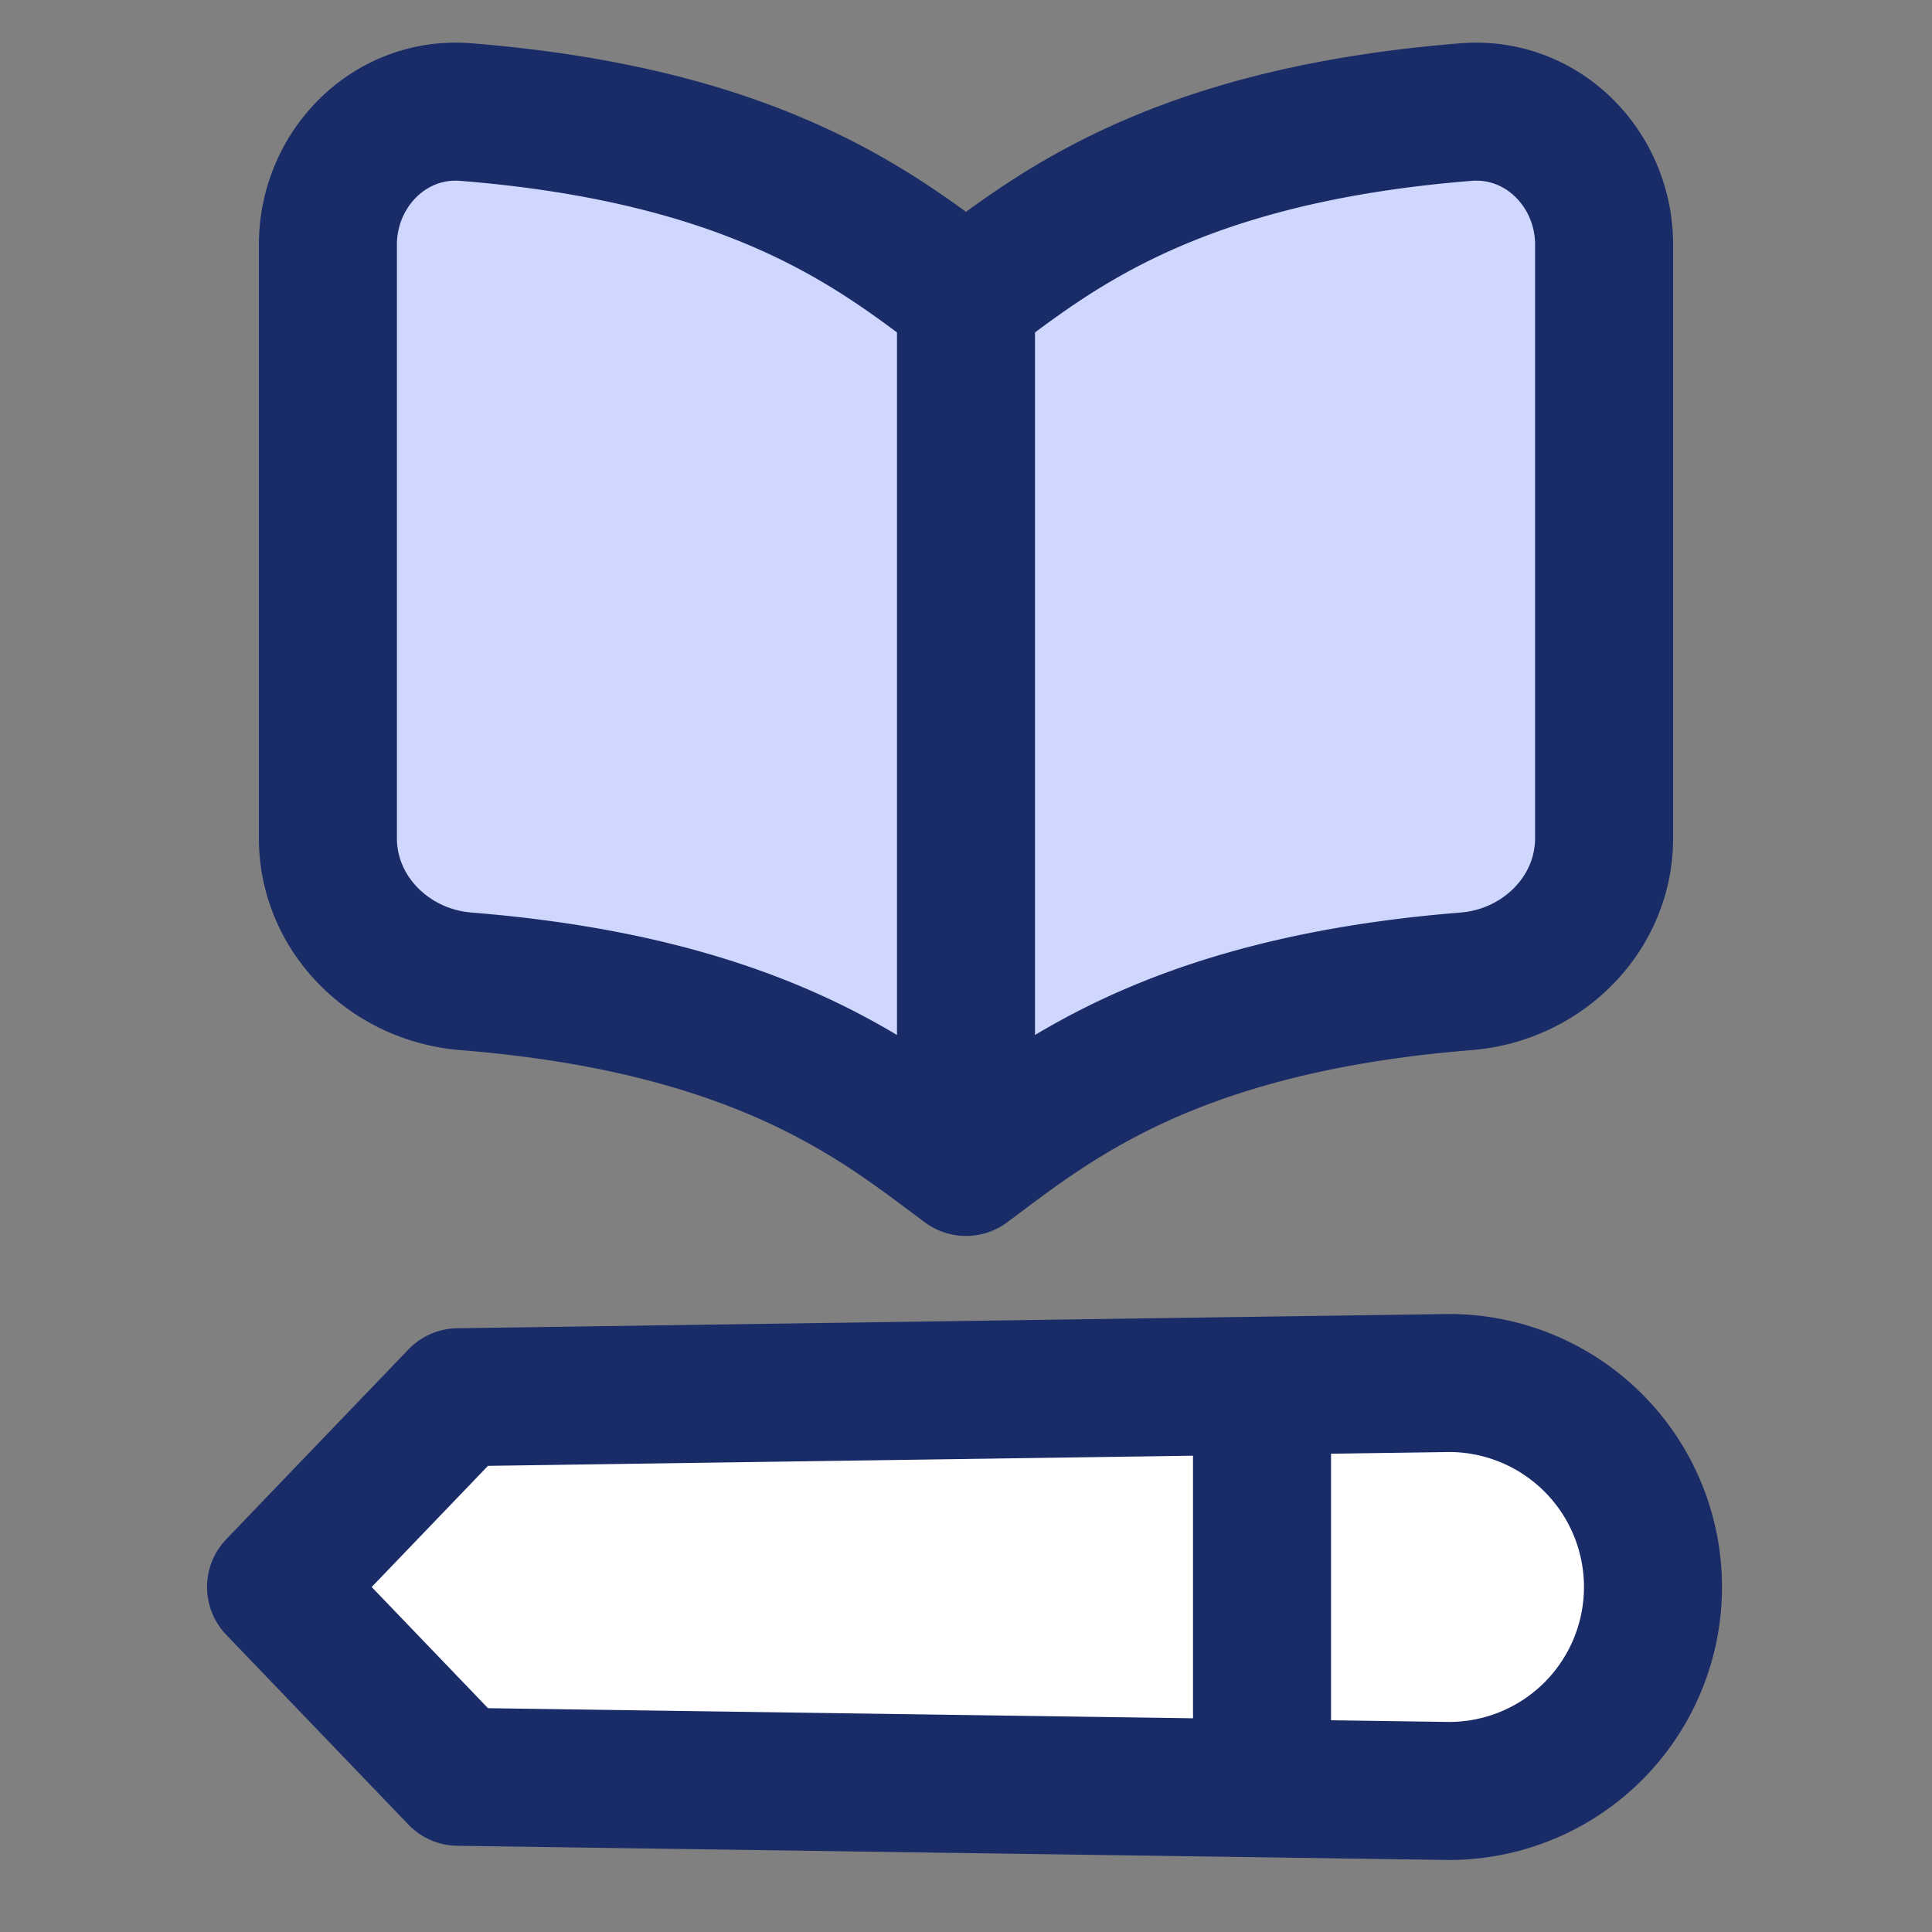 <svg xmlns="http://www.w3.org/2000/svg" width="32" height="32" fill="none"><rect width="100%" height="100%" fill="#808080" stroke="none"/><path fill="#fff" d="m7.589 29.428-3.017-3.142 3.017-3.143L24 22.907a3.382 3.382 0 1 1 0 6.76L7.59 29.427Z"/><path fill="#CFD7FF" d="M16 4.933c-1.362-1.008-3.321-2.68-8.286-3.077-1.257-.1-2.283.937-2.283 2.199v9.826c0 1.262 1.026 2.272 2.286 2.373 4.96.397 6.92 2.066 8.283 3.074V4.933ZM16 4.933c1.362-1.008 3.321-2.68 8.283-3.077 1.26-.1 2.286.937 2.286 2.199v9.826c0 1.262-1.026 2.272-2.286 2.373-4.96.397-6.92 2.066-8.283 3.074V4.933Z"/><path stroke="#1A2C68" stroke-linecap="round" stroke-linejoin="round" stroke-width="2.286" d="M16 4.933c-1.362-1.008-3.321-2.68-8.286-3.077-1.257-.1-2.283.937-2.283 2.199v9.826c0 1.262 1.026 2.272 2.286 2.373 4.96.397 6.92 2.066 8.283 3.074V4.933ZM16 4.933c1.362-1.008 3.321-2.68 8.283-3.077 1.26-.1 2.286.937 2.286 2.199v9.826c0 1.262-1.026 2.272-2.286 2.373-4.96.397-6.92 2.066-8.283 3.074V4.933ZM20.903 23.18v5.593M7.589 29.429l-3.017-3.143 3.017-3.143L24 22.907a3.378 3.378 0 1 1 0 6.757L7.59 29.429Z"/></svg>